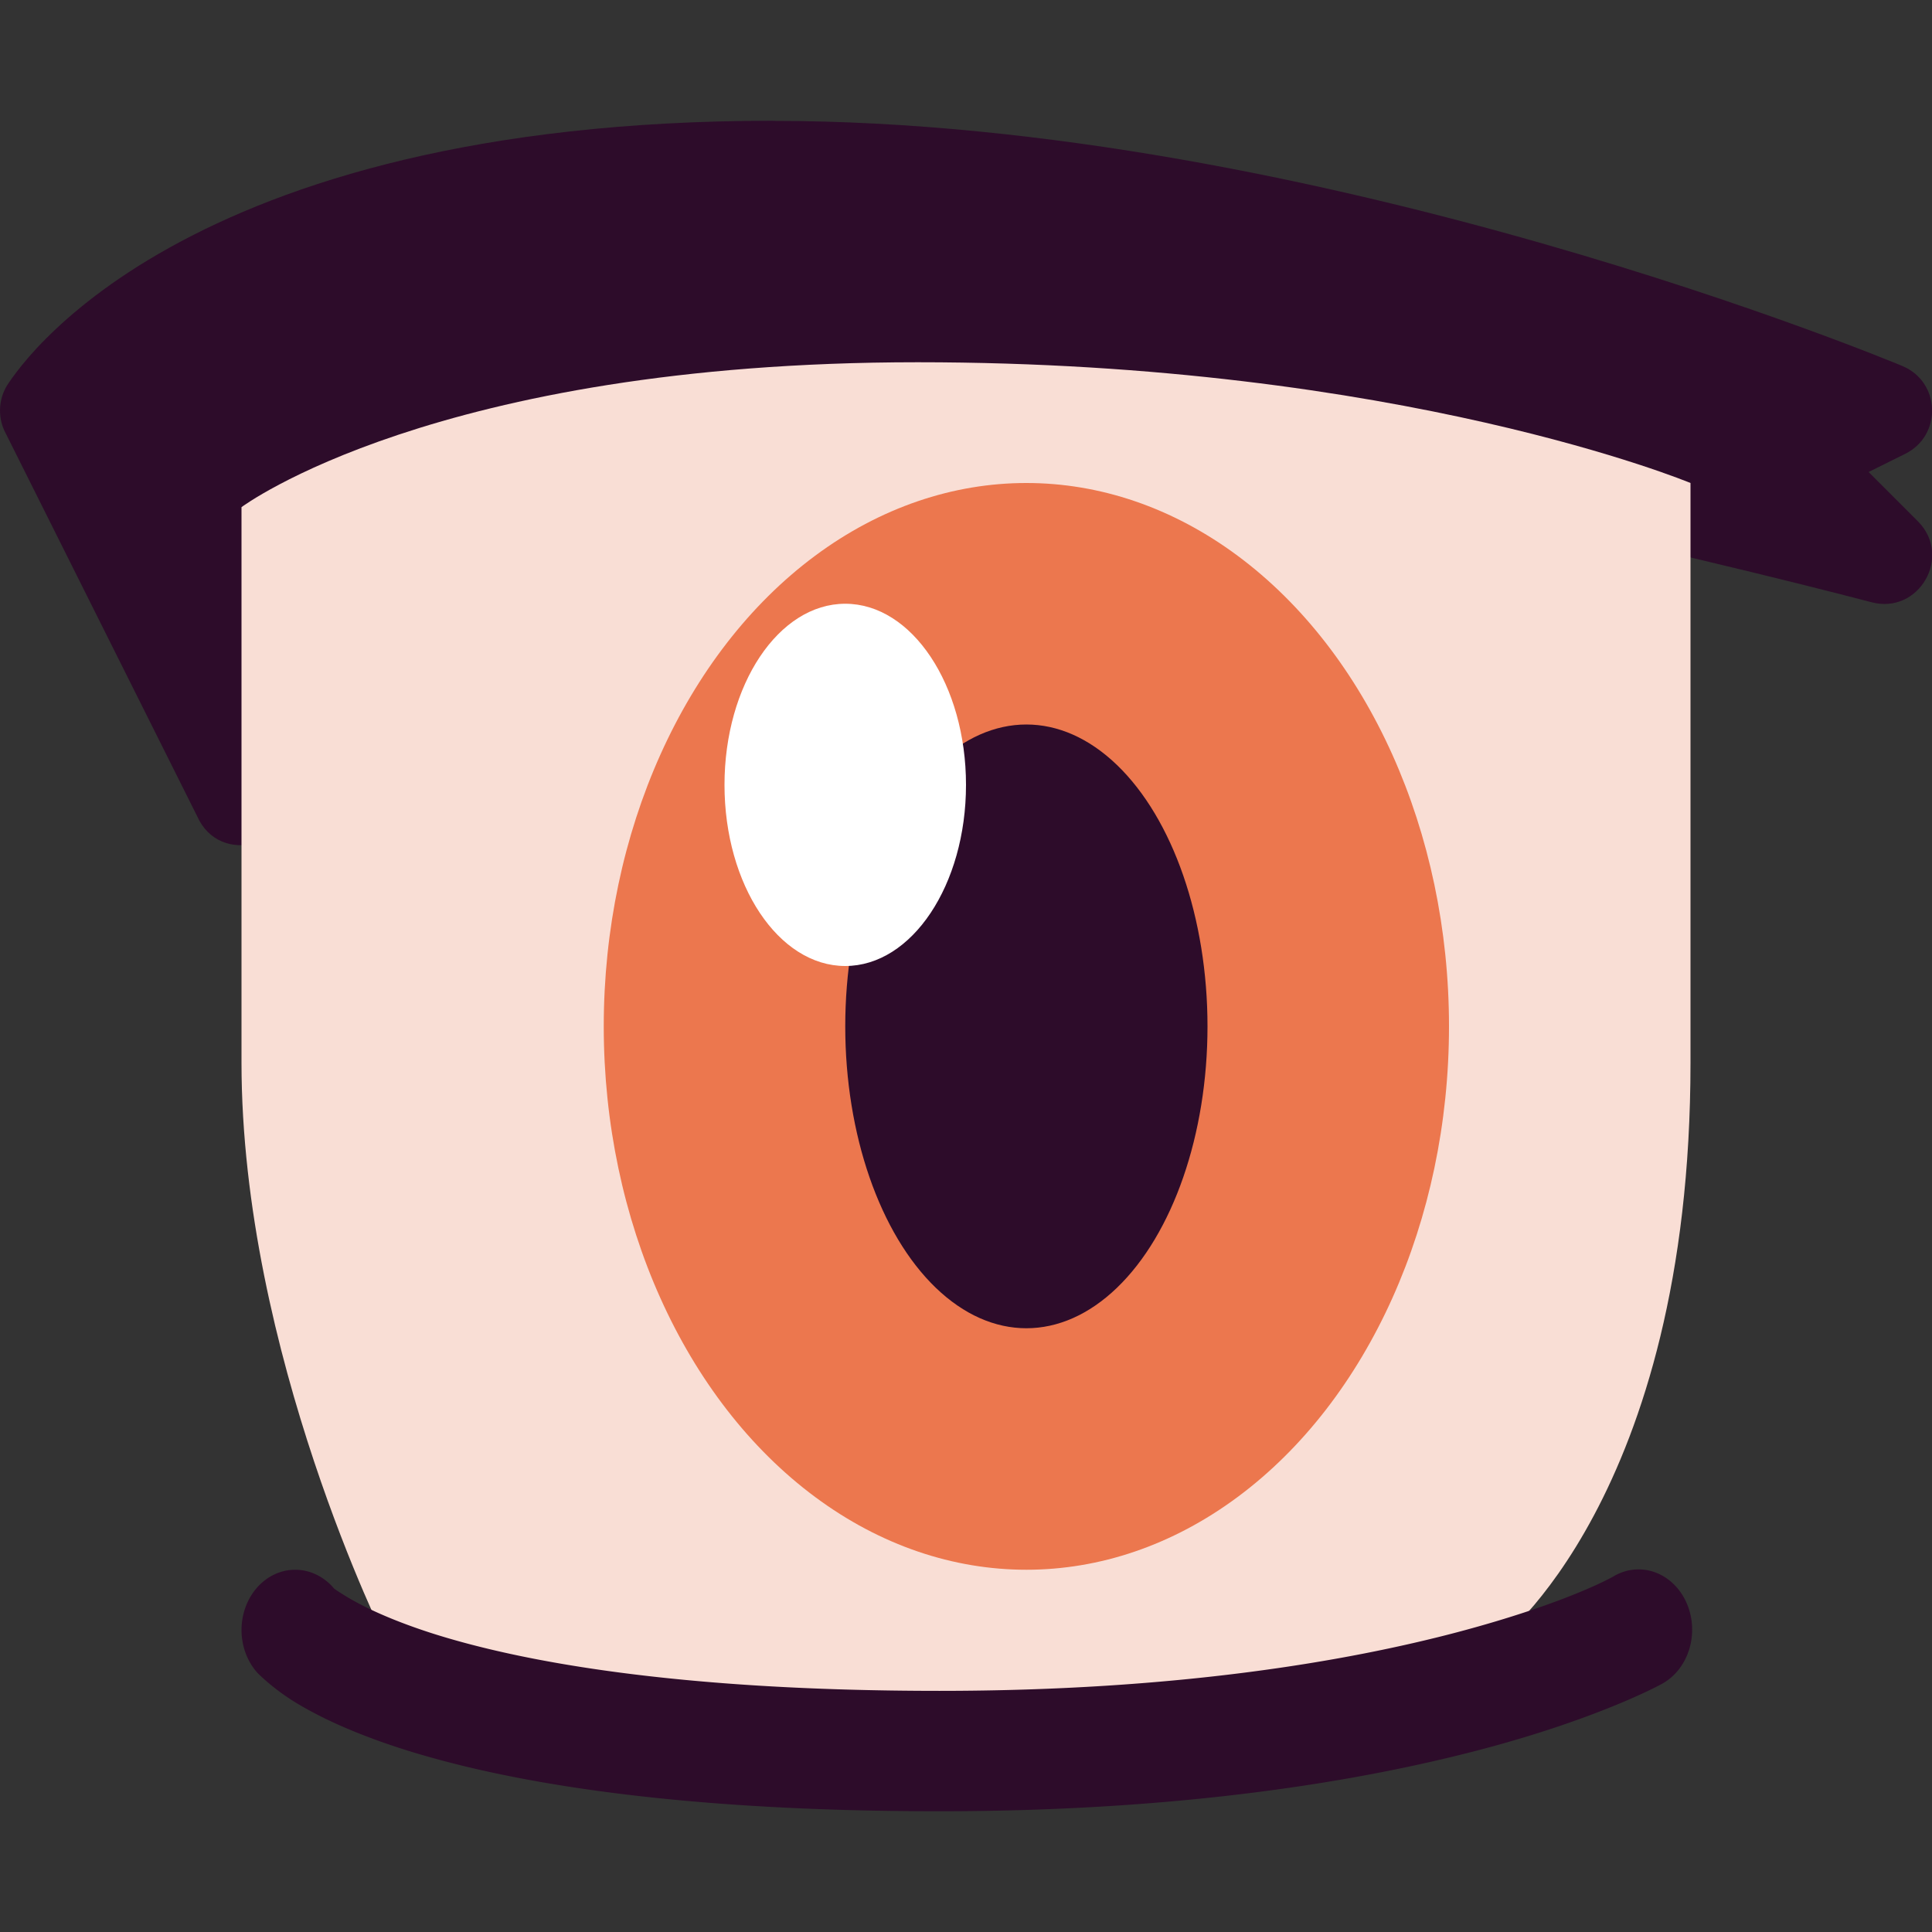 <svg xmlns="http://www.w3.org/2000/svg" width="16" height="16" version="1.1">
 <rect width="100%" height="100%" fill="#333333" stroke="none"/>
 <path style="fill:#2d0c2a" d="m 6.4,1 c -2.456,0 -4.029,0.513 -4.995,1.05 C 0.922,2.318 0.592,2.592 0.38,2.805 0.167,3.017 0.057,3.194 0.057,3.194 -0.01,3.306 -0.018,3.443 0.034,3.562 L 1.634,6.762 c 0.185,0.414 0.807,0.249 0.763,-0.202 0,0 -0.083,-0.495 0.36,-1.381 C 3.201,4.293 4.111,3.4 6.4,3.4 c 3.093,0 9.097,1.587 9.097,1.587 0.395,0.106 0.675,-0.38 0.386,-0.67 L 15.475,3.909 15.779,3.758 c 0.307,-0.153 0.292,-0.596 -0.025,-0.727 0,0 -4.833,-2.03 -9.354,-2.03 z"/>
 <path style="fill:#f9ded5" d="M 2,4.2 C 2,4.2 3.6,3 7.6,3 11.6,3 14,4 14,4 v 4.8 c 0,3.6 -1.6,4.8 -1.6,4.8 L 8,14.4 3.2,13.6 C 3.2,13.6 2,11.2 2,8.8 Z"/>
 <path style="fill:#2d0c2a" d="m 2.444,13 a 0.444,0.499 0 0 0 -0.31,0.856 c 0,0 0.124,0.127 0.31,0.241 0.186,0.114 0.466,0.251 0.882,0.385 C 4.157,14.748 5.529,15 7.78,15 9.812,15 11.29,14.746 12.268,14.488 c 0.978,-0.258 1.486,-0.538 1.486,-0.538 a 0.444,0.499 0 1 0 -0.397,-0.892 c 0,0 -0.381,0.219 -1.291,0.46 -0.91,0.24 -2.319,0.485 -4.286,0.485 -2.192,0 -3.485,-0.247 -4.209,-0.479 C 3.209,13.407 2.989,13.295 2.869,13.222 2.75,13.149 2.763,13.151 2.763,13.151 A 0.444,0.499 0 0 0 2.444,13 Z"/>
 <ellipse style="fill:#ec774e" cx="8.5" cy="8.5" rx="3.5" ry="4.5"/>
 <ellipse style="fill:#2d0c2a" cx="8.5" cy="8.5" rx="1.5" ry="2.5"/>
 <ellipse style="fill:#ffffff" cx="7" cy="6.5" rx="1" ry="1.5"/>
</svg>
